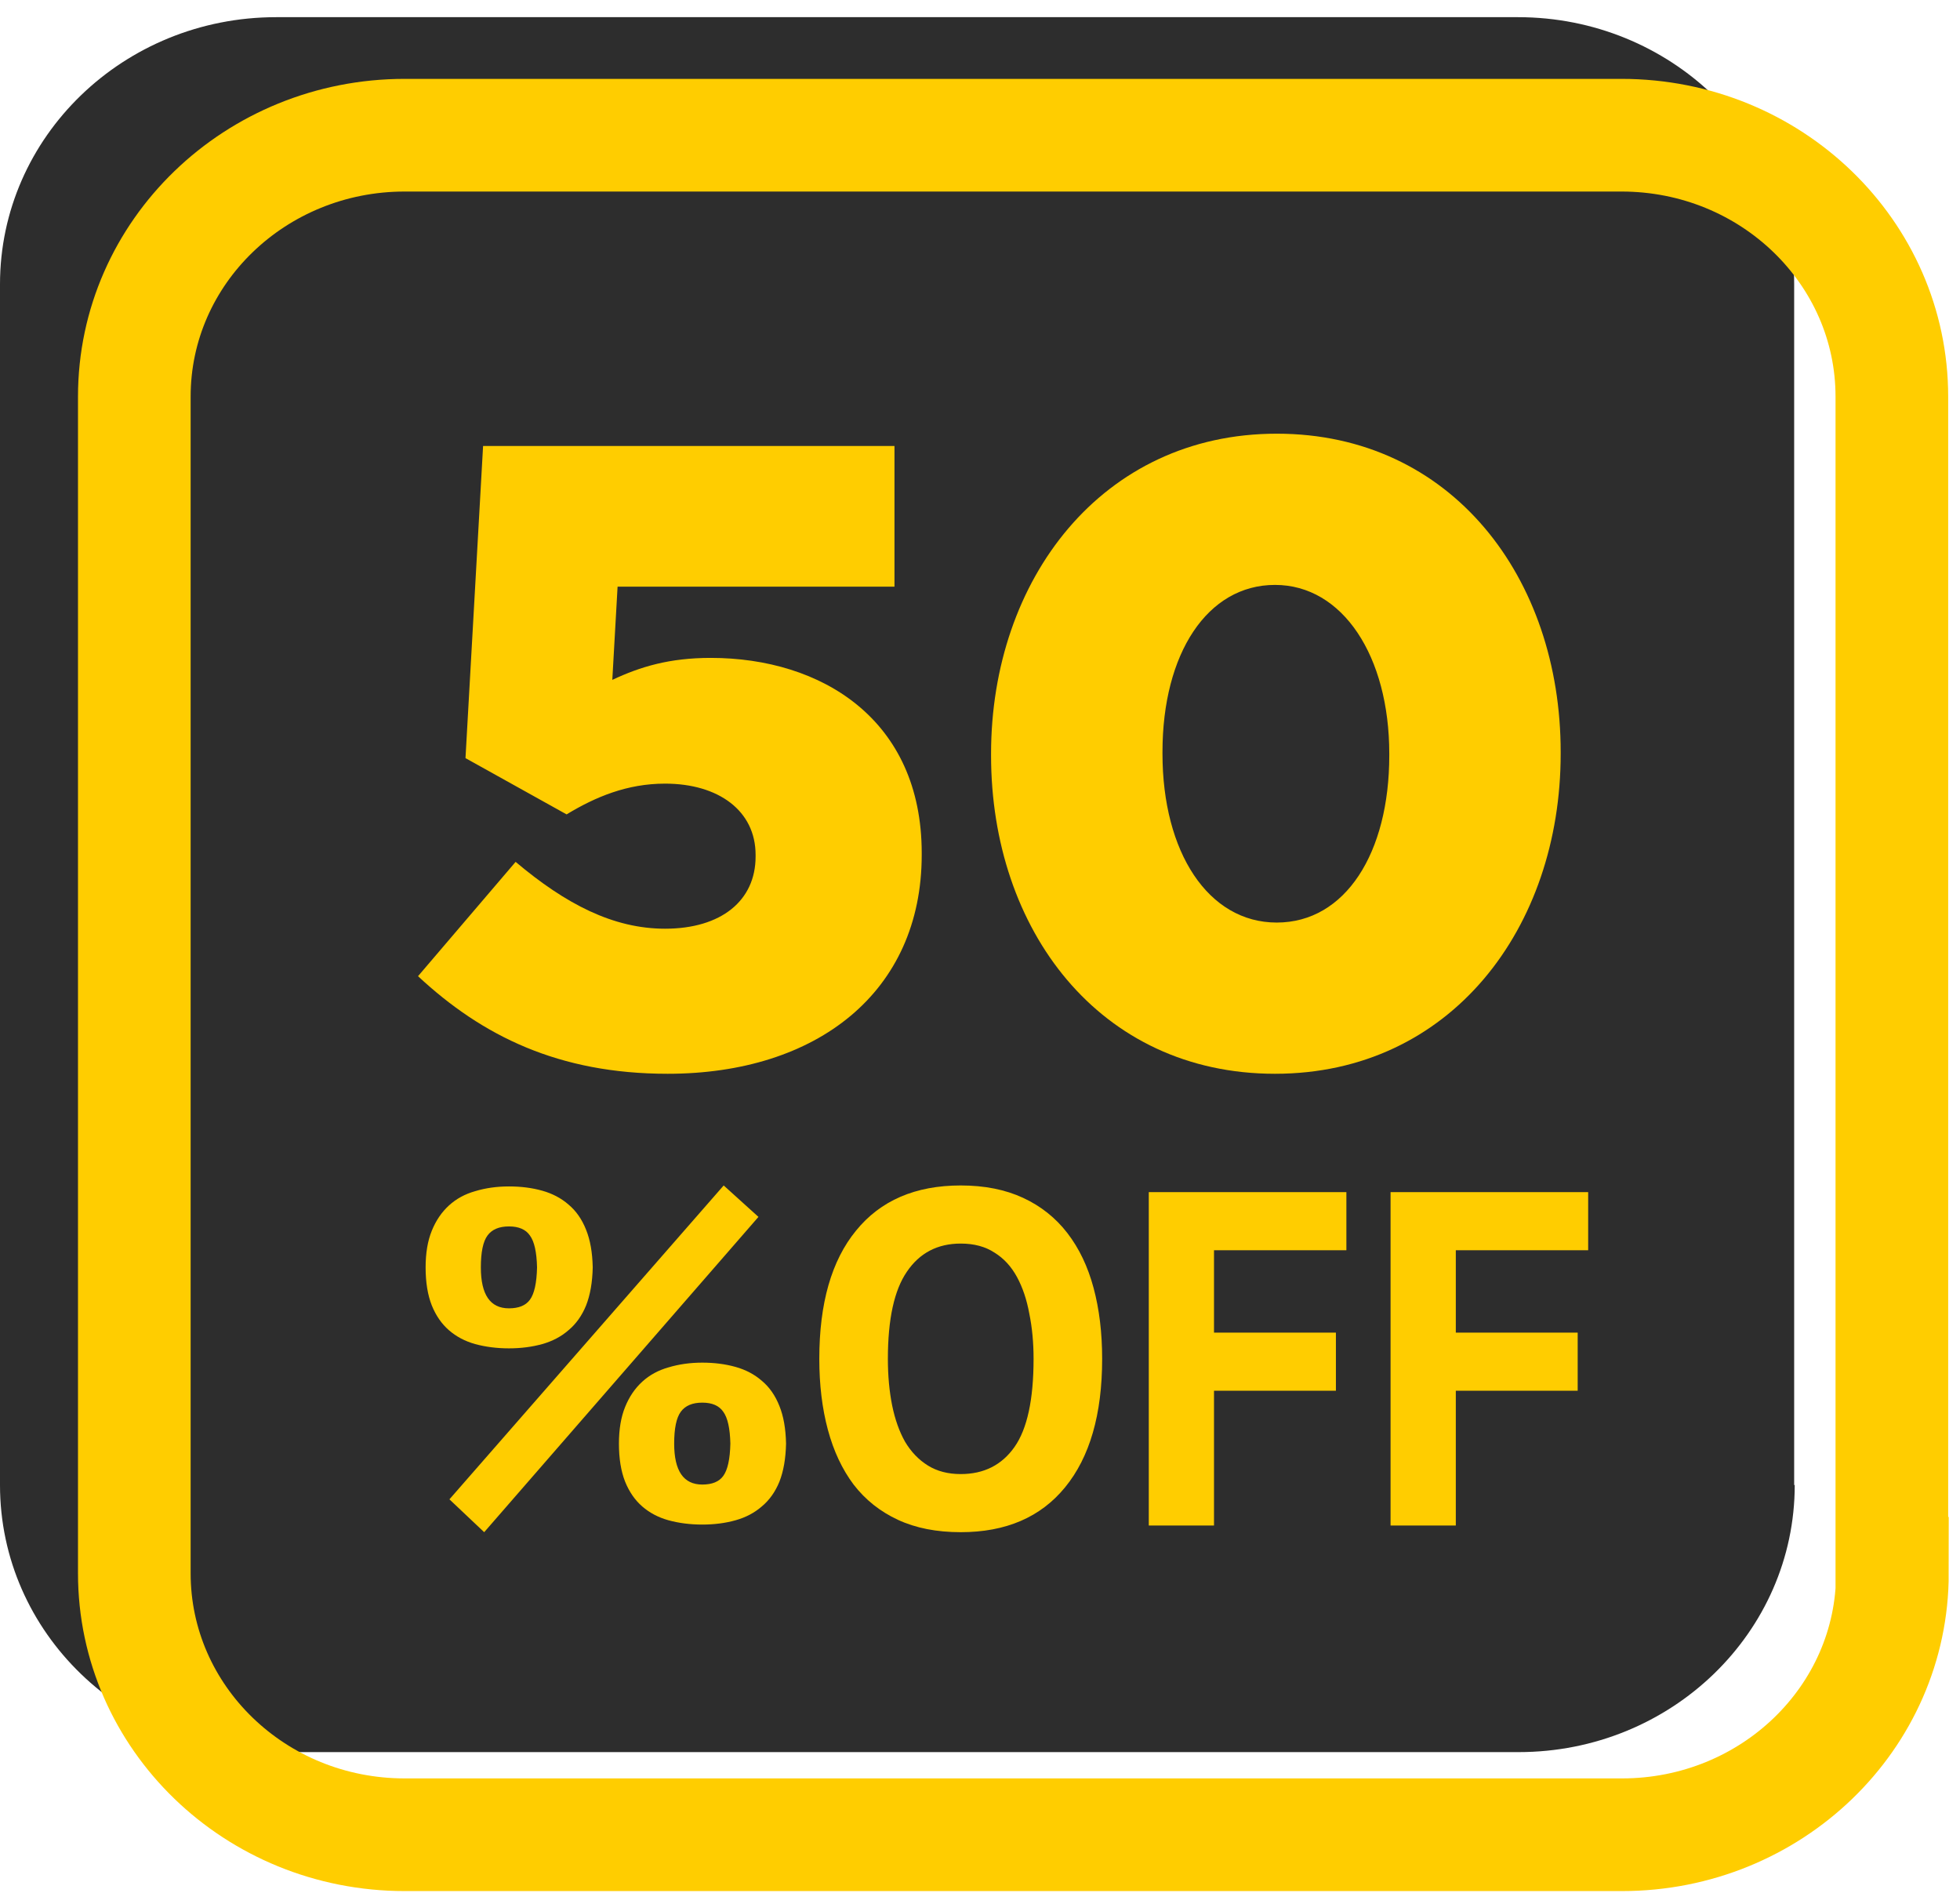 <svg width="87" height="84" viewBox="0 0 87 84" fill="none" xmlns="http://www.w3.org/2000/svg">
<path d="M79.664 65.903C79.664 72.438 74.188 77.755 67.404 77.755H12.26C5.5 77.755 0 72.461 0 65.903V12.614C0 6.079 5.476 0.762 12.26 0.762H67.38C74.14 0.762 79.639 6.055 79.639 12.614V65.903H79.664Z" fill="#2D2D2D"/>
<path d="M84 69.82C84 76.242 78.616 81.422 71.996 81.422H17.966C11.321 81.422 5.962 76.219 5.962 69.82V17.601C5.962 11.179 11.345 6 17.966 6H71.972C78.616 6 83.975 11.203 83.975 17.601V69.82H84Z" stroke="#FFCD00" stroke-width="5" stroke-miterlimit="10"/>
<path d="M29.637 47.652C36.27 47.652 40.913 44.023 40.913 37.936V37.858C40.913 31.927 36.465 29.196 31.549 29.196C29.715 29.196 28.427 29.586 27.179 30.171L27.413 26.035H39.704V19.792H21.443L20.662 33.644L25.15 36.141C26.437 35.361 27.842 34.776 29.52 34.776C31.9 34.776 33.539 35.985 33.539 37.936V38.014C33.539 39.965 32.017 41.214 29.52 41.214C27.218 41.214 25.111 40.121 22.887 38.248L18.555 43.321C21.404 45.974 24.799 47.652 29.637 47.652Z" fill="#FFCD00"/>
<path d="M56.594 47.652C64.398 47.652 69.275 41.175 69.275 33.449V33.371C69.275 25.645 64.437 19.246 56.672 19.246C48.908 19.246 43.991 25.723 43.991 33.449V33.527C43.991 41.253 48.791 47.652 56.594 47.652ZM56.672 40.941C53.629 40.941 51.6 37.819 51.6 33.449V33.371C51.6 29.001 53.59 25.957 56.594 25.957C59.599 25.957 61.667 29.118 61.667 33.449V33.527C61.667 37.858 59.716 40.941 56.672 40.941Z" fill="#FFCD00"/>
<path d="M18.892 56.244C18.892 55.61 18.983 55.067 19.167 54.616C19.35 54.165 19.604 53.792 19.928 53.496C20.252 53.2 20.639 52.989 21.09 52.862C21.555 52.721 22.055 52.651 22.591 52.651C23.126 52.651 23.619 52.714 24.07 52.841C24.521 52.968 24.909 53.172 25.233 53.454C25.571 53.736 25.831 54.109 26.015 54.574C26.198 55.025 26.296 55.581 26.31 56.244C26.296 56.906 26.198 57.469 26.015 57.934C25.831 58.385 25.571 58.752 25.233 59.033C24.909 59.315 24.521 59.52 24.07 59.647C23.619 59.773 23.126 59.837 22.591 59.837C22.055 59.837 21.555 59.773 21.09 59.647C20.639 59.52 20.252 59.315 19.928 59.033C19.604 58.752 19.35 58.385 19.167 57.934C18.983 57.469 18.892 56.906 18.892 56.244ZM21.344 56.244C21.344 57.455 21.759 58.061 22.591 58.061C23.027 58.061 23.337 57.934 23.521 57.681C23.718 57.413 23.823 56.934 23.838 56.244C23.823 55.567 23.718 55.095 23.521 54.828C23.337 54.56 23.027 54.426 22.591 54.426C22.154 54.426 21.837 54.56 21.64 54.828C21.442 55.095 21.344 55.567 21.344 56.244ZM27.473 64.064C27.473 63.43 27.564 62.887 27.748 62.436C27.931 61.985 28.184 61.612 28.509 61.316C28.833 61.02 29.22 60.809 29.671 60.682C30.136 60.541 30.636 60.471 31.172 60.471C31.707 60.471 32.2 60.534 32.651 60.661C33.102 60.788 33.489 60.992 33.813 61.274C34.152 61.556 34.412 61.929 34.596 62.394C34.779 62.845 34.877 63.401 34.891 64.064C34.877 64.726 34.779 65.29 34.596 65.755C34.412 66.206 34.152 66.572 33.813 66.854C33.489 67.135 33.102 67.34 32.651 67.466C32.2 67.593 31.707 67.657 31.172 67.657C30.636 67.657 30.136 67.593 29.671 67.466C29.22 67.34 28.833 67.135 28.509 66.854C28.184 66.572 27.931 66.206 27.748 65.755C27.564 65.29 27.473 64.726 27.473 64.064ZM29.925 64.064C29.925 65.275 30.34 65.881 31.172 65.881C31.608 65.881 31.918 65.755 32.102 65.501C32.299 65.233 32.404 64.754 32.419 64.064C32.404 63.387 32.299 62.915 32.102 62.648C31.918 62.38 31.608 62.246 31.172 62.246C30.735 62.246 30.418 62.38 30.221 62.648C30.023 62.915 29.925 63.387 29.925 64.064ZM32.123 52.608L33.666 54.003L21.492 67.995L19.949 66.537L32.123 52.608Z" fill="#FFCD00"/>
<path d="M36.367 60.302C36.367 57.836 36.91 55.941 37.995 54.616C39.08 53.278 40.63 52.608 42.645 52.608C43.702 52.608 44.624 52.792 45.413 53.158C46.203 53.524 46.858 54.046 47.379 54.722C47.9 55.398 48.288 56.209 48.541 57.153C48.795 58.097 48.922 59.146 48.922 60.302C48.922 62.767 48.372 64.67 47.273 66.008C46.188 67.333 44.645 67.995 42.645 67.995C41.574 67.995 40.644 67.812 39.855 67.445C39.066 67.079 38.411 66.558 37.889 65.881C37.382 65.205 37.002 64.395 36.748 63.451C36.494 62.507 36.367 61.457 36.367 60.302ZM39.411 60.302C39.411 61.048 39.474 61.739 39.601 62.373C39.728 62.993 39.918 63.528 40.172 63.979C40.44 64.43 40.778 64.782 41.186 65.036C41.595 65.29 42.081 65.416 42.645 65.416C43.673 65.416 44.469 65.015 45.033 64.212C45.597 63.409 45.878 62.105 45.878 60.302C45.878 59.583 45.815 58.914 45.688 58.294C45.575 57.674 45.392 57.131 45.139 56.666C44.885 56.201 44.554 55.842 44.145 55.589C43.737 55.321 43.236 55.187 42.645 55.187C41.616 55.187 40.82 55.603 40.256 56.434C39.693 57.251 39.411 58.54 39.411 60.302Z" fill="#FFCD00"/>
<path d="M50.992 52.904H59.763V55.483H53.887V59.139H59.298V61.718H53.887V67.699H50.992V52.904Z" fill="#FFCD00"/>
<path d="M61.724 52.904H70.495V55.483H64.62V59.139H70.03V61.718H64.62V67.699H61.724V52.904Z" fill="#FFCD00"/>
</svg>
